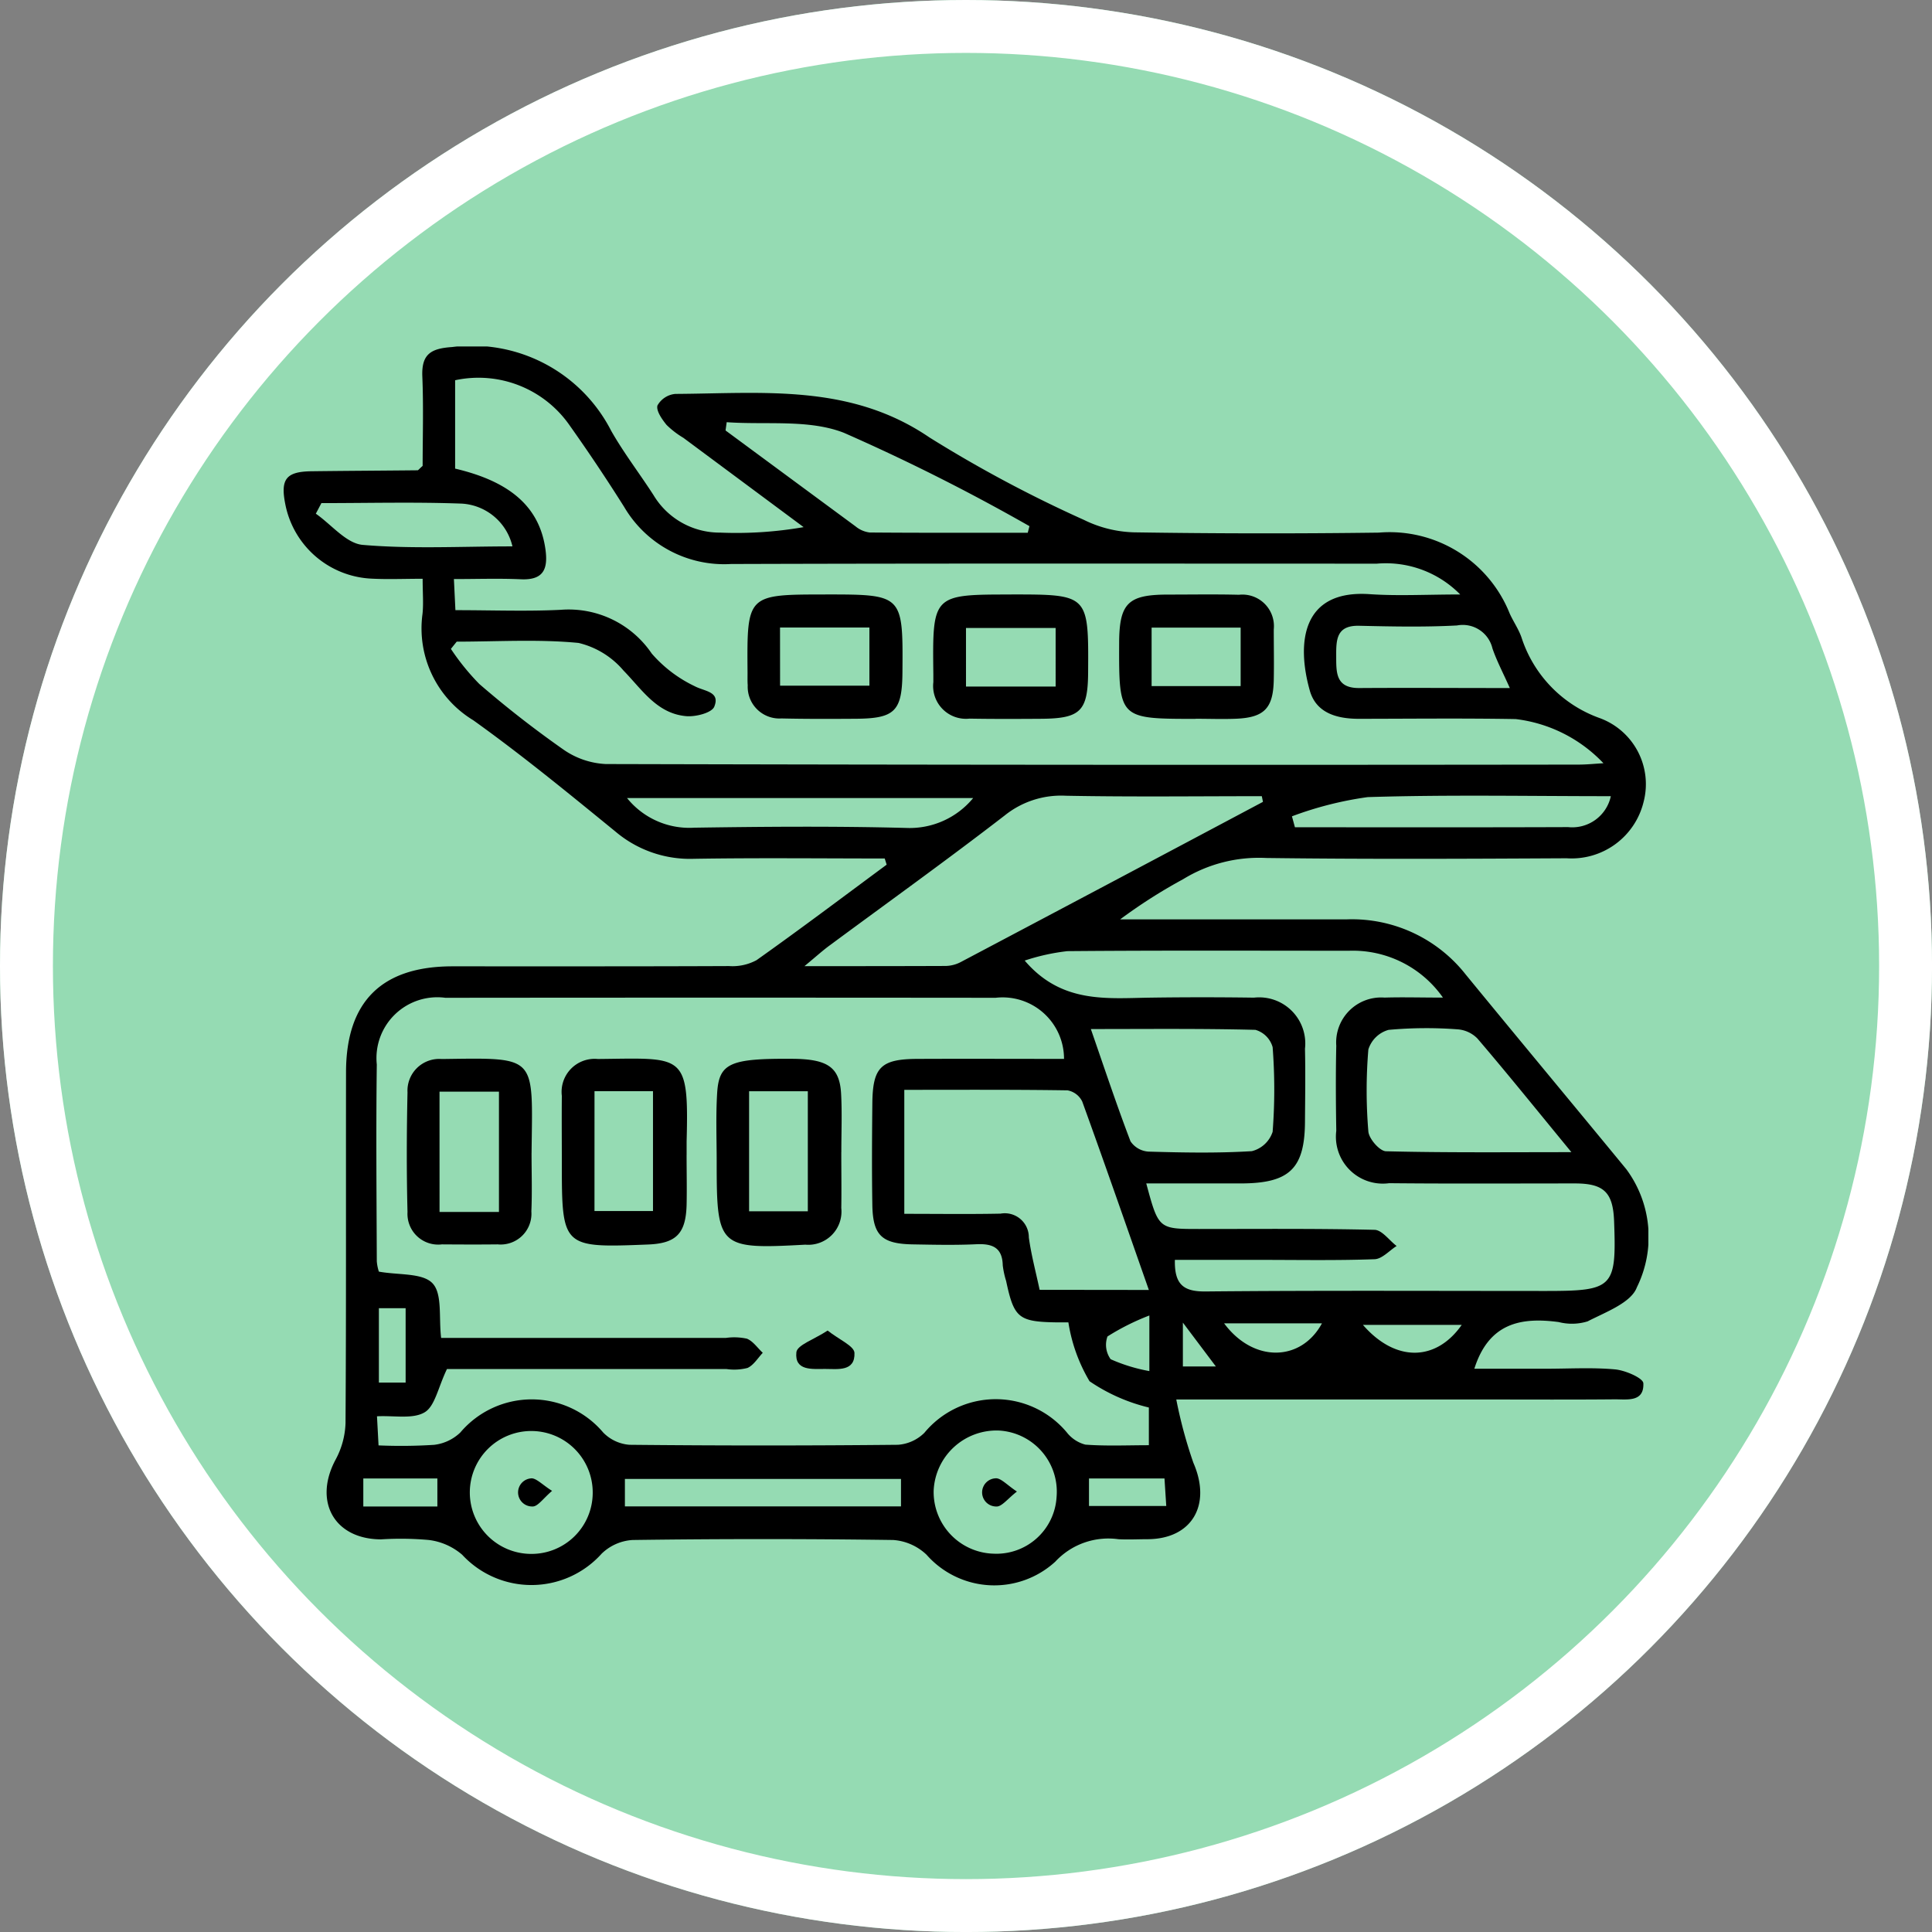 <svg xmlns="http://www.w3.org/2000/svg" xmlns:xlink="http://www.w3.org/1999/xlink" width="73.035" height="73.035" viewBox="0 0 73.035 73.035">
  <rect x="0" y="0" width="73.035" height="73.035" fill="#808080" stroke="none"/>
  <defs>
    <clipPath id="clip-path">
      <rect id="Rectángulo_402775" data-name="Rectángulo 402775" width="51.59" height="46.84" fill="none"/>
    </clipPath>
  </defs>
  <g id="Grupo_1102514" data-name="Grupo 1102514" transform="translate(-361.965 -1567.046)">
    <g id="Grupo_1102457" data-name="Grupo 1102457">
      <g id="Elipse_11493" data-name="Elipse 11493" transform="translate(361.965 1567.046)" fill="#95dbb3" stroke="#fff" stroke-width="2">
        <circle cx="36.518" cy="36.518" r="36.518" stroke="none"/>
        <circle cx="36.518" cy="36.518" r="35.518" fill="none"/>
      </g>
      <g id="Grupo_1102456" data-name="Grupo 1102456" transform="translate(372.688 1580.144)">
        <g id="Grupo_1102455" data-name="Grupo 1102455" clip-path="url(#clip-path)">
          <path id="Trazado_875996" data-name="Trazado 875996" d="M22.722,19.355c-2.407,0-4.815-.027-7.221.012a4.351,4.351,0,0,1-2.954-1.026C10.78,16.9,9.018,15.453,7.167,14.129a4.06,4.06,0,0,1-1.919-4.014c.043-.392.006-.792.006-1.334-.708,0-1.335.028-1.958-.006A3.484,3.484,0,0,1,.062,5.961c-.189-.946.03-1.23.984-1.244C2.385,4.7,3.725,4.694,5.064,4.68c.025,0,.05-.042.19-.166,0-1.058.036-2.222-.012-3.382C5.208.287,5.567.075,6.368.021a5.907,5.907,0,0,1,6.015,3.17c.479.842,1.076,1.616,1.6,2.43A2.916,2.916,0,0,0,16.5,7.036a14.818,14.818,0,0,0,3.156-.207L15.11,3.453a3.347,3.347,0,0,1-.635-.488c-.173-.212-.4-.536-.344-.735a.863.863,0,0,1,.677-.437c3.293-.017,6.606-.4,9.607,1.647a48.863,48.863,0,0,0,5.841,3.117,4.556,4.556,0,0,0,1.894.469q4.622.071,9.246.011A4.889,4.889,0,0,1,46.35,10.1c.137.3.335.586.444.9a4.807,4.807,0,0,0,2.934,3.04,2.658,2.658,0,0,1,1.683,3.17A2.8,2.8,0,0,1,48.5,19.347c-3.786.02-7.572.038-11.358-.011a5.473,5.473,0,0,0-3.136.8,19.907,19.907,0,0,0-2.383,1.52h3.758c1.608,0,3.216,0,4.825,0a5.471,5.471,0,0,1,4.477,2.083C46.7,26.2,48.736,28.644,50.755,31.1a4.3,4.3,0,0,1,.4,4.466c-.216.585-1.181.936-1.861,1.287a2.008,2.008,0,0,1-1.092.027c-1.435-.193-2.643.037-3.191,1.764h2.71c.871,0,1.747-.054,2.611.025.387.036,1.059.327,1.068.525.032.735-.637.6-1.113.607-1.575.015-3.149.006-4.724.006H33.744a17.39,17.39,0,0,0,.647,2.395c.692,1.587-.049,2.878-1.734,2.886-.368,0-.738.021-1.105,0a2.737,2.737,0,0,0-2.383.85,3.413,3.413,0,0,1-4.866-.263,2.03,2.03,0,0,0-1.262-.557q-4.924-.068-9.849,0a1.841,1.841,0,0,0-1.172.518,3.565,3.565,0,0,1-5.272.039,2.374,2.374,0,0,0-1.26-.557,11.821,11.821,0,0,0-1.806-.024c-1.768-.005-2.563-1.43-1.721-3.009A3.11,3.11,0,0,0,2.339,40.7c.028-4.422.012-8.845.019-13.268q.006-4,4.026-4c3.484,0,6.969.005,10.453-.01a1.908,1.908,0,0,0,1.039-.223c1.659-1.176,3.283-2.4,4.919-3.61ZM29.5,26.928a2.321,2.321,0,0,0-2.585-2.307q-10.4-.011-20.805,0a2.3,2.3,0,0,0-2.589,2.521c-.032,2.479-.009,4.958,0,7.437a1.709,1.709,0,0,0,.078.394c.745.136,1.65.041,2.029.442s.231,1.3.325,2.065H16.712a2.246,2.246,0,0,1,.8.028c.233.094.4.349.6.534-.189.2-.345.467-.576.572a2.036,2.036,0,0,1-.794.042q-4.875,0-9.749,0h-.82c-.339.706-.454,1.406-.845,1.636-.449.265-1.143.116-1.8.15.023.42.04.735.059,1.1a19.722,19.722,0,0,0,2.1-.021,1.721,1.721,0,0,0,.992-.467,3.538,3.538,0,0,1,5.4,0,1.55,1.55,0,0,0,.991.465q5.075.051,10.151,0a1.574,1.574,0,0,0,1-.453,3.5,3.5,0,0,1,5.386-.013,1.313,1.313,0,0,0,.7.46c.79.059,1.587.022,2.4.022V40.11a6.785,6.785,0,0,1-2.242-.993,6.221,6.221,0,0,1-.8-2.225s-.2,0-.4,0c-1.484-.02-1.654-.156-1.954-1.567a3.293,3.293,0,0,1-.127-.588c-.015-.672-.387-.826-.989-.8-.8.039-1.608.02-2.412.006-1.172-.021-1.51-.34-1.529-1.493-.021-1.273-.013-2.546,0-3.819.011-1.393.32-1.7,1.742-1.7,1.807-.008,3.613,0,5.526,0M6.542,11.158l-.22.274a8.976,8.976,0,0,0,1.073,1.325,39.61,39.61,0,0,0,3.166,2.47,3.055,3.055,0,0,0,1.615.558q18.387.046,36.775.021c.314,0,.628-.034.941-.051a5.462,5.462,0,0,0-3.317-1.67c-1.976-.035-3.952-.012-5.928-.01-.831,0-1.618-.216-1.857-1.071-.508-1.813-.292-3.816,2.263-3.641,1.068.073,2.145.012,3.424.012A3.941,3.941,0,0,0,41.326,8.21c-8.139,0-16.278-.013-24.416.013A4.384,4.384,0,0,1,12.875,6.07Q11.887,4.5,10.81,2.982A4.194,4.194,0,0,0,6.482,1.276V4.617c2.131.5,3.2,1.486,3.416,3.062C10,8.434,9.807,8.839,8.963,8.8c-.821-.037-1.645-.008-2.527-.008.023.473.038.79.057,1.176,1.375,0,2.679.05,3.977-.013a3.793,3.793,0,0,1,3.445,1.654,4.984,4.984,0,0,0,1.621,1.232c.374.2.979.2.741.779-.1.233-.71.388-1.067.354-1.1-.1-1.658-1-2.361-1.721a3.2,3.2,0,0,0-1.7-1.046c-1.524-.148-3.072-.049-4.61-.049M28.015,23.216c1.39,1.627,3.087,1.424,4.748,1.4q1.959-.028,3.918,0a1.743,1.743,0,0,1,1.928,1.93c.02.9.007,1.808,0,2.713,0,1.816-.573,2.376-2.422,2.38-1.179,0-2.359,0-3.578,0,.464,1.722.464,1.722,2,1.722,2.21,0,4.421-.02,6.631.032.282.007.555.4.833.611-.277.175-.549.49-.833.5-1.438.052-2.879.025-4.319.025H33.691c-.022.948.342,1.2,1.156,1.194,4.286-.041,8.573-.019,12.86-.019,2.562,0,2.681-.122,2.587-2.644-.041-1.08-.384-1.419-1.469-1.421-2.344,0-4.689.014-7.033-.009a1.774,1.774,0,0,1-2-1.981c-.017-1.072-.024-2.144,0-3.215a1.7,1.7,0,0,1,1.824-1.82c.678-.021,1.358,0,2.208,0a4.158,4.158,0,0,0-3.548-1.771c-3.55,0-7.1-.016-10.65.015a7.939,7.939,0,0,0-1.617.358m9.012-6L36.977,17c-2.471,0-4.942.031-7.412-.017a3.4,3.4,0,0,0-2.3.74C25.093,19.4,22.861,21,20.655,22.631c-.276.2-.533.436-.967.794,1.939,0,3.64,0,5.341-.007a1.285,1.285,0,0,0,.568-.148q5.719-3.022,11.43-6.059M32.707,35.666c-.868-2.472-1.676-4.8-2.518-7.122a.772.772,0,0,0-.558-.424c-2.033-.031-4.067-.019-6.169-.019v4.687c1.246,0,2.443.017,3.638-.007a.909.909,0,0,1,1.07.9c.089.657.264,1.3.408,1.98ZM30.513,25.8c.519,1.495.979,2.882,1.5,4.246a.885.885,0,0,0,.68.39c1.3.038,2.609.063,3.907-.017a1.11,1.11,0,0,0,.786-.732,20.815,20.815,0,0,0,0-3.2.948.948,0,0,0-.651-.654c-2.032-.052-4.065-.03-6.226-.03m18.168,4.65c-1.294-1.574-2.4-2.948-3.548-4.291a1.171,1.171,0,0,0-.76-.349,15.726,15.726,0,0,0-2.6.021,1.112,1.112,0,0,0-.764.741,18.6,18.6,0,0,0,0,3.1c.022.276.427.742.666.748,2.255.057,4.511.034,7.008.034M28.13,7.038l.063-.246a75.5,75.5,0,0,0-7.017-3.53c-1.327-.517-2.943-.293-4.428-.4l-.043.313Q19.16,4.987,21.619,6.8a1.031,1.031,0,0,0,.537.232c1.991.016,3.982.01,5.973.01M11.683,43.365a2.323,2.323,0,1,0-2.318,2.279,2.312,2.312,0,0,0,2.318-2.279M26.79,45.633a2.279,2.279,0,0,0,2.429-2.147,2.315,2.315,0,0,0-2.188-2.506,2.38,2.38,0,0,0-2.459,2.267,2.333,2.333,0,0,0,2.218,2.387M46.351,12.908c-.254-.571-.492-1.019-.655-1.493a1.154,1.154,0,0,0-1.339-.869c-1.23.066-2.466.04-3.7.012-.843-.019-.871.5-.868,1.122s-.037,1.237.87,1.232c1.831-.012,3.663,0,5.691,0M26.066,17.071H12.981a3.023,3.023,0,0,0,2.541,1.12c2.676-.04,5.355-.061,8.029.01a3.107,3.107,0,0,0,2.514-1.13m12.051.689.113.415c3.442,0,6.884.007,10.326-.006A1.491,1.491,0,0,0,50.171,17c-3.125,0-6.16-.06-9.191.035a13.353,13.353,0,0,0-2.863.726M12.9,43.847H23.337V42.81H12.9ZM1.427,5.921l-.211.4C1.805,6.73,2.368,7.446,2.988,7.5c1.846.159,3.714.057,5.661.057A2.094,2.094,0,0,0,6.737,5.94C4.969,5.875,3.2,5.921,1.427,5.921M30.444,43.832h2.921c-.026-.4-.046-.717-.067-1.04H30.444ZM4.611,36.356H3.6v2.812H4.611Zm-1.6,7.495h2.8V42.792h-2.8Zm32.54-6.924c1.111,1.5,2.913,1.454,3.7,0Zm8.987.06H40.8c1.231,1.416,2.762,1.387,3.734,0m-11.808-.356a8.954,8.954,0,0,0-1.583.793.929.929,0,0,0,.12.86,6.341,6.341,0,0,0,1.463.449Zm1.267,1.927H35.24L33.993,36.9Z" transform="translate(0 0)"/>
          <path id="Trazado_875997" data-name="Trazado 875997" d="M57,137.529c0,.637.015,1.274,0,1.909-.033,1.073-.4,1.438-1.461,1.48-3.24.129-3.255.115-3.255-3.107,0-.837-.008-1.675,0-2.512a1.248,1.248,0,0,1,1.36-1.394c3.242-.03,3.447-.259,3.357,3.12,0,.167,0,.335,0,.5m-3.483,2.128h2.212v-4.531H53.519Z" transform="translate(-41.768 -106.97)"/>
          <path id="Trazado_875998" data-name="Trazado 875998" d="M27.873,137.445c0,.737.025,1.475-.007,2.211a1.164,1.164,0,0,1-1.272,1.247c-.7.008-1.407.005-2.11,0a1.162,1.162,0,0,1-1.3-1.222c-.038-1.506-.033-3.015,0-4.522a1.2,1.2,0,0,1,1.276-1.264c.033,0,.067,0,.1,0,3.567-.047,3.352-.139,3.314,3.554m-3.479,2.228h2.246v-4.547H24.394Z" transform="translate(-18.502 -106.96)"/>
          <path id="Trazado_875999" data-name="Trazado 875999" d="M86.073,137.451c0,.7.011,1.407,0,2.11a1.255,1.255,0,0,1-1.359,1.385c-3.268.178-3.352.111-3.351-3.114,0-.871-.036-1.744.017-2.612.07-1.142.49-1.317,2.851-1.3,1.326.01,1.78.316,1.835,1.32.04.735.008,1.473.009,2.211m-3.487,2.233h2.22v-4.538h-2.22Z" transform="translate(-64.993 -106.992)"/>
          <path id="Trazado_876000" data-name="Trazado 876000" d="M97.558,185.016c.434.343,1,.581,1.014.842.029.716-.628.61-1.112.609s-1.158.083-1.084-.631c.029-.274.672-.485,1.181-.82" transform="translate(-76.994 -147.815)"/>
          <path id="Trazado_876001" data-name="Trazado 876001" d="M125.061,46.619c2.919,0,2.919,0,2.9,2.947-.01,1.465-.287,1.743-1.776,1.753-.9.006-1.807.01-2.71-.006a1.241,1.241,0,0,1-1.365-1.378c0-.1,0-.2,0-.3-.035-3.014-.035-3.014,2.953-3.014m1.67,1.266h-3.389V50.1h3.389Z" transform="translate(-97.55 -37.245)"/>
          <path id="Trazado_876002" data-name="Trazado 876002" d="M159.964,51.3c-2.9,0-2.9,0-2.891-2.865.005-1.5.331-1.828,1.818-1.833.9,0,1.807-.016,2.71.007a1.192,1.192,0,0,1,1.317,1.308c0,.636.013,1.272,0,1.907-.021,1.083-.363,1.431-1.449,1.472-.5.019-1,0-1.506,0M158.3,50.061h3.366v-2.21H158.3Z" transform="translate(-125.489 -37.223)"/>
          <path id="Trazado_876003" data-name="Trazado 876003" d="M90.132,46.619c2.939,0,2.939,0,2.917,2.932-.011,1.481-.281,1.757-1.763,1.767-.937.006-1.874.01-2.81-.012A1.2,1.2,0,0,1,87.2,50.051c-.013-.166-.005-.334-.007-.5-.023-2.931-.023-2.931,2.941-2.931m-1.711,3.448H91.8v-2.2H88.421Z" transform="translate(-69.657 -37.245)"/>
          <path id="Trazado_876004" data-name="Trazado 876004" d="M45.38,213.271c-.338.288-.541.595-.736.59a.532.532,0,0,1-.071-1.061c.191-.033.436.239.807.471" transform="translate(-35.233 -170.01)"/>
          <path id="Trazado_876005" data-name="Trazado 876005" d="M132.618,213.288c-.355.276-.573.576-.776.566a.533.533,0,0,1-.039-1.065c.2-.025.441.254.815.5" transform="translate(-104.898 -170.002)"/>
        </g>
      </g>
    </g>
  </g>
</svg>
